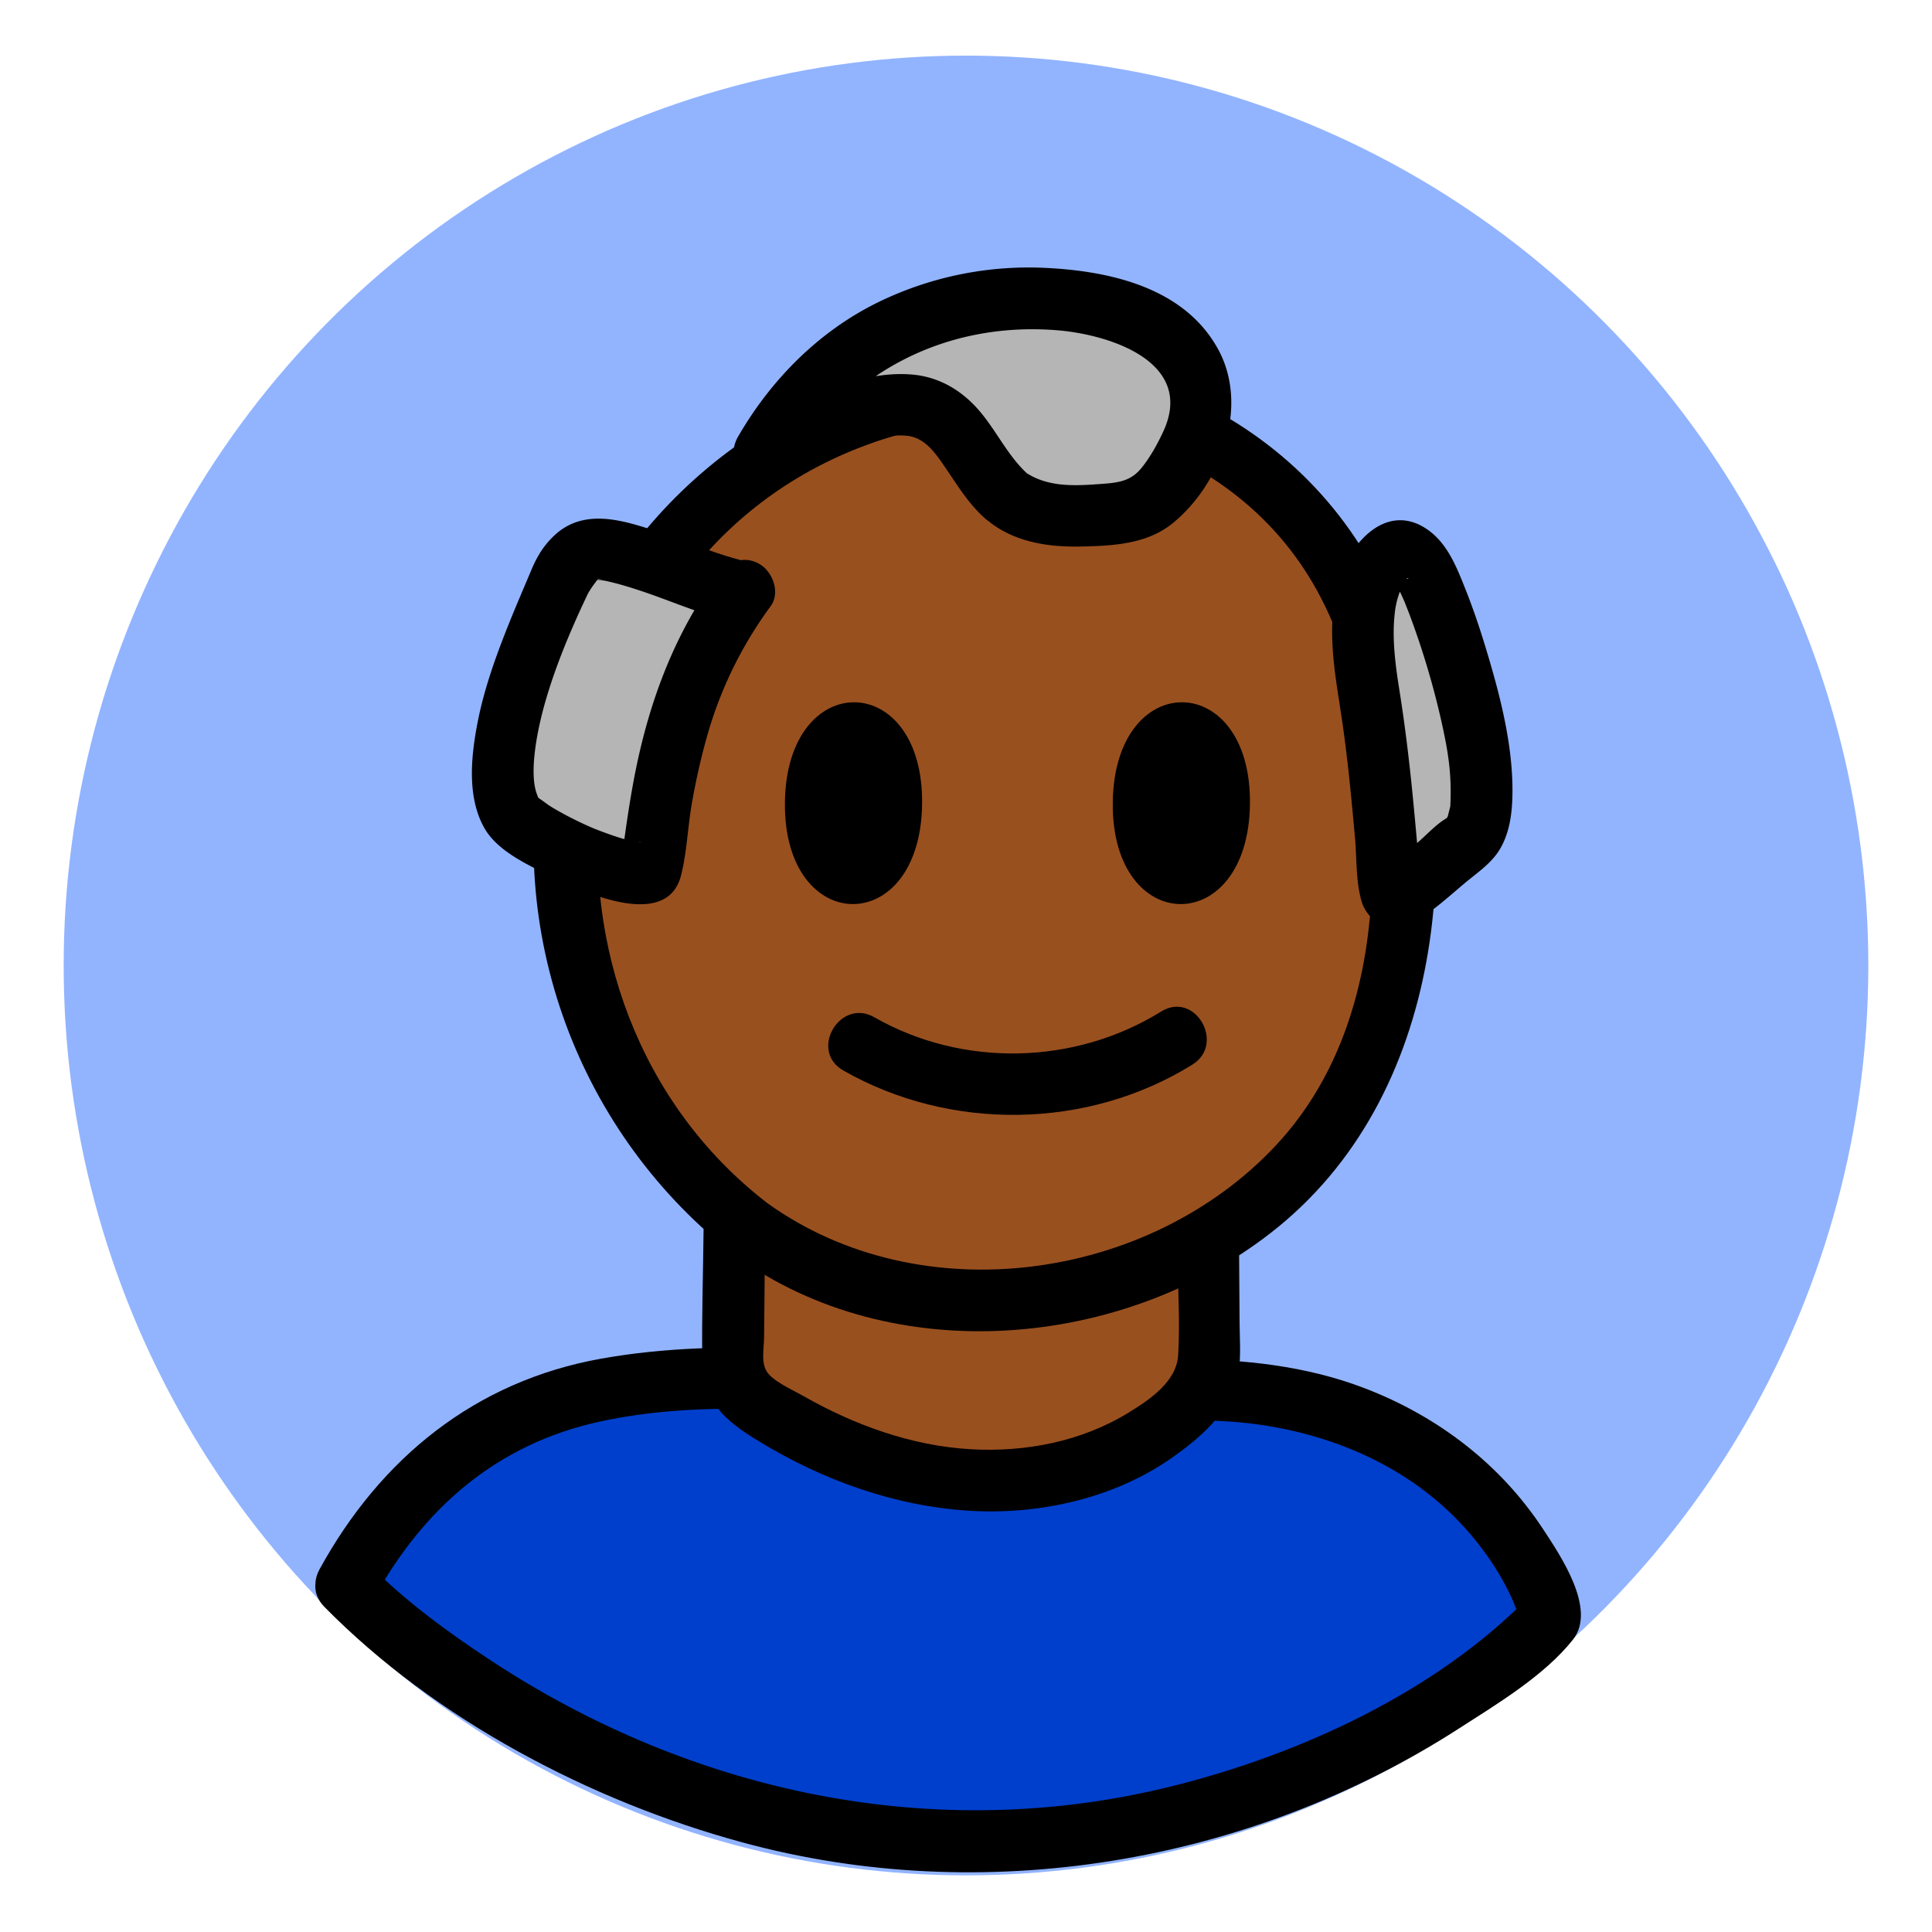 <svg id="Layer_1" data-name="Layer 1" xmlns="http://www.w3.org/2000/svg" viewBox="0 0 1500 1500"><defs><style>.cls-1{fill:#92b4ff;}.cls-2{fill:#003fcc;}.cls-3{fill:#99501f;}.cls-4{fill:#b5b5b5;}</style></defs><title>Kid Talk</title><ellipse class="cls-1" cx="750" cy="749.6" rx="700.56" ry="706.42"/><path class="cls-2" d="M268.62,1230.54s195,199.52,481.38,199.52,454.42-174,454.42-174-48-192.06-313-176.76S395.39,993.14,268.62,1230.54Z"/><path d="M251.72,1247.44c86.11,87.65,207,151,324.38,182.92,187.23,51,393.19,16.75,556.07-88,29.53-19,66.88-41.31,89.08-69.38,18.66-23.58-9.77-65.28-23-85.46C1165,1136.78,1116.38,1099.72,1060,1078c-92.62-35.73-192.84-18.44-289.5-22.22-100.74-4-203.7-18.84-303.87-.9-97.81,17.51-171.38,77.38-218.6,163.63-14.79,27,26.49,51.16,41.29,24.13,39.16-71.52,96.11-121.51,176.76-139,77.58-16.87,159.69-8.1,238.14-3.44,44.85,2.66,89.74,5,134.69,4.69,46.93-.31,93.75-5.53,140.49,1.43,62,9.22,120.57,36.2,161.74,84.25,18.75,21.89,34,47.49,40.27,71.9l6.15-23.27c-72.49,74.6-179.1,123.21-278.31,147.78-183.25,45.39-371.35,5.23-527.78-97.52-33.81-22.21-67.43-46.79-95.89-75.75C263.93,1191.65,230.12,1225.47,251.72,1247.44Z"/><path class="cls-3" d="M570.16,955l-1,101c-.07,7.19,0,14.76,3.84,21,2.89,4.64,7.62,8,12.29,11.14,49.36,33.26,107.28,57.35,168.12,61s124.55-15,166.4-56.2c7-6.87,13.47-14.55,16.47-23.6,2.45-7.41,2.41-15.31,2.36-23.06q-.27-36.78-.53-73.54"/><path d="M546.25,955c-.33,33.61-1.5,67.34-1,101,.5,32.41,17.43,46.8,43.56,62.77,49.71,30.4,106.17,50.8,164.6,54.22,54,3.16,112-9.86,156.61-41.28,21.74-15.33,44.51-34.66,50.72-61.71,3.13-13.61,1.77-28.35,1.68-42.17q-.21-27.57-.4-55.15c-.22-30.76-48-30.83-47.81,0,.18,26.27,2.08,53.15.52,79.37-1.23,20.67-22,34.55-38.4,44.65-36.65,22.55-80.29,30.94-122.92,28.47-45.74-2.64-90.25-18.82-129.79-41.37-8.14-4.65-19.67-9.61-26.26-16.33-7.23-7.37-4.22-19.12-4.12-29.49l.81-82.93c.29-30.78-47.52-30.81-47.82,0Z"/><path class="cls-3" d="M583.71,954.75c-170.35-128.16-197.55-389.87-49.08-546,69.56-73.14,170.56-113.21,269.71-107,91.76,5.75,182.95,53,232.15,133.12,32.3,52.59,45.19,115.48,50.43,177.51,6.26,74.16,1.9,151.37-28.87,218.71-60.12,131.53-217,198.89-355.76,173.17C660,996.41,618.45,980.9,583.71,954.75Z"/><path d="M595.77,934.11C394.45,779,426.63,435.84,673.48,345.22c128.1-47,287.16-7.64,352.43,119.6,34.94,68.11,42.4,152.17,39,227.58-3.24,71.79-24.09,142.88-73.82,196.36-98.64,106.06-276.13,131-395.32,45.35-25-18-48.93,23.47-24.13,41.29,121.92,87.6,299,72,414.92-18.13C1122.39,851.71,1138.33,654,1090.63,498.81,1042.25,341.39,883.27,256,723.8,282.51,575.38,307.14,454.65,424.47,423.18,571,390.54,723,448.87,880.82,571.64,975.4,596,994.16,619.84,952.65,595.77,934.11Z"/><path d="M715.92,624.23c1.28-104.36-105.23-105.82-106.51-1.3C608.13,727.29,714.65,728.77,715.92,624.23Z"/><path d="M970.46,624.23c1.28-104.36-105.23-105.82-106.51-1.3C862.67,727.29,969.18,728.77,970.46,624.23Z"/><path d="M654.69,831.09c83,47.42,189.64,46,271-4.48,26.1-16.18,2.12-57.56-24.13-41.28C834.51,826.92,747.5,829,678.82,789.8c-26.76-15.28-50.88,26-24.13,41.29Z"/><path class="cls-4" d="M577.7,458.57c-49.4,66.35-61.56,135.71-72,214.74-2.42,18.32-100.25-24.23-109-42.5C375,585.42,415.77,496.15,433,455.16c5.15-12.28,12.5-25.87,25.56-28.58,20.08-4.13,84.4,24.67,108,30.69"/><path d="M557.05,446.51C522.26,493.9,502.57,549,491.9,606.45c-2.59,13.93-4.74,27.94-6.72,42q-.72,5.12-1.41,10.25l-.86,6.36q-1.46,7.77.56.93l1.11-3.19a18.53,18.53,0,0,1,10.91-8.61c-3.77,1.19,6.28-2.2,1-.29-1,.35-2.8-.18-3.77-.25,6.75.48.76,0-.69-.34-3.4-.9-6.81-1.66-10.19-2.67-7.1-2.12-18.44-6.4-22.15-8-7.79-3.37-15.45-7.09-22.9-11.17-3.37-1.84-6.72-3.75-10-5.8-1.78-1.11-10.82-8.1-6.25-4a40.19,40.19,0,0,0-3.41-3.08l-.94-1q3.39,4.72,1.92,2.52c-.18-.92-1.65-4-2.53-7.81-1.8-7.77-1.54-18.45-.34-28.49,4.92-41.24,24.27-87.15,40.39-121.16,2.43-5.14,5.54-8.91,8.67-13.19-.46.62,11.9-.52-2.73.72.72-.06,7.4.32,4.56,0-3.76-.39,3.93.77,3.65.71q4.53,1,9,2.16c5.75,1.52,11.42,3.29,17.07,5.14,21.49,7,42.4,16.33,64.26,22.16,29.76,7.95,42.46-38.17,12.71-46.11-22.36-6-43.73-15.53-65.73-22.65-24.44-7.89-52.3-16.17-74.29,2a67.1,67.1,0,0,0-14.5,17.27,89.84,89.84,0,0,0-4.68,9.17c-.4.87-5.57,13.13-3.13,7.35-5.19,12.26-10.44,24.5-15.4,36.86-10,25-19.3,50.64-24.38,77.16-5,25.84-8.26,57.48,5.35,81.5,8.86,15.64,27.7,25.45,43.15,33.32,23.8,12.13,97.79,49.52,109.54,3.48,4.64-18.16,5.19-38.08,8.52-56.58a521.37,521.37,0,0,1,12.31-53.68,313.69,313.69,0,0,1,48.74-98.77c7.65-10.41,1.75-26.67-8.58-32.71-12.13-7.1-25-1.86-32.71,8.58Z"/><path class="cls-4" d="M1063.43,542.42c7.88,48.55,11.41,98,16,147.29.26,2.74.94,6.08,3.19,6.64,1.34.33,2.69-.53,3.91-1.35,18.34-12.51,34.57-27.08,51.84-41.49,35.15-26.45-16.86-181.4-32.54-209.22-22.44-39.85-45.22.62-47.16,34.43C1057.43,500.78,1060.07,521.74,1063.43,542.42Z"/><path d="M1040.37,548.77c5.36,33.65,8.57,67.57,11.62,101.49,1.41,15.68.68,33.42,4.86,48.62,5.17,18.77,25.24,26.47,41.77,16.76,13.75-8.07,26.27-19.61,38.44-29.82,9.09-7.63,19.63-14.63,26.28-24.68,8.5-12.84,10.67-29.11,10.91-44.18.63-38.57-9.88-78.22-21-114.84-4.66-15.26-9.77-30.41-15.7-45.23-6.71-16.77-13.73-34.89-29.15-45.66-29.28-20.47-56,5.69-66.43,32.55-12.83,33.13-7,71-1.55,105,2,12.76,18,19.85,29.41,16.7,13.59-3.73,18.74-16.61,16.7-29.41-3.07-19.27-5.84-39.64-3.73-59.17A67.26,67.26,0,0,1,1087,459c1.23-3,3.38-5.58,4.68-8.51-.59,1.33.08-2.17,1.76-1.57,1.12.4-11.38,3-10.47,2.23-1.3,1.06,1.88,4.37,3.55,7.58,1.54,2.95,2.86,6,4.2,9.06.39.88-1.35-3.52.34.92.84,2.19,1.73,4.36,2.57,6.54,1.9,4.95,3.7,9.94,5.45,14.94a630.11,630.11,0,0,1,20,69.75c5.18,23.23,8.08,40.43,7,64.52-.25,5.65.59-1.27-.29,2.43-.54,2.29-1.18,4.57-1.74,6.86-.91,3.76,2.25-3.49-.43.79-2.5,4,3.25-1.5-.59.75-8.45,4.93-15.87,13.46-23.42,19.75-8.61,7.16-17.33,14.76-27,20.41l12.07-3.26-2,.24,12.06,3.27-1.76-1.36,11,14.28c-3.83-9.67-2.76-23.07-3.69-33.44-1.18-13.14-2.36-26.28-3.67-39.41-2.66-26.66-5.88-53.26-10.1-79.72-2-12.76-18-19.85-29.41-16.7C1043.48,523.1,1038.33,536,1040.37,548.77Z"/><path class="cls-4" d="M782.33,386.13c20.23,16.28,48.9,15.21,74.8,13.33,10.23-.74,20.77-1.56,30-6.11,12.82-6.35,21.18-19,28.47-31.29,8.62-14.52,16.82-30.09,17.52-47,1.06-25.72-16.18-49.61-38.26-62.85s-48.32-17.58-74-19.73c-94.1-7.87-179.76,34.69-227.09,118.43,30.11-13.62,87.27-43.69,121.17-35C747.28,324.18,758.52,367,782.33,386.13Z"/><path d="M770.27,406.78c19.8,14.43,44.42,18,68.42,17.55,24.92-.51,51.59-1.7,71.72-18.05,37.67-30.59,59.56-90.61,35.44-134.93-26.29-48.3-84.49-61.08-135.06-63.4A266.57,266.57,0,0,0,681.9,234.61c-46.11,22.54-83.25,60.1-108.79,104.26-12.83,22.17,12,42.16,32.71,32.71,28.77-13.13,65.1-36.05,97.89-33.27,14.21,1.21,22.41,13.27,29.91,24.25,9.67,14.16,18.7,29.17,31.81,40.48,23.19,20,57.16-13.67,33.81-33.81-15.87-13.7-24.79-33.49-38.15-49.42-13.79-16.46-31.88-27.38-53.5-29.06-43.88-3.43-87.38,22-125.91,39.54L614.39,363c43.12-74.53,121-113.53,206.45-106.58,41.23,3.36,107.3,24.79,82.29,78.69-4.43,9.55-10,19.66-16.64,27.92-8,10-17,11.59-29.36,12.53-21.83,1.65-44.21,3.42-62.73-10.07C769.5,347.34,745.62,388.81,770.27,406.78Z"/></svg>